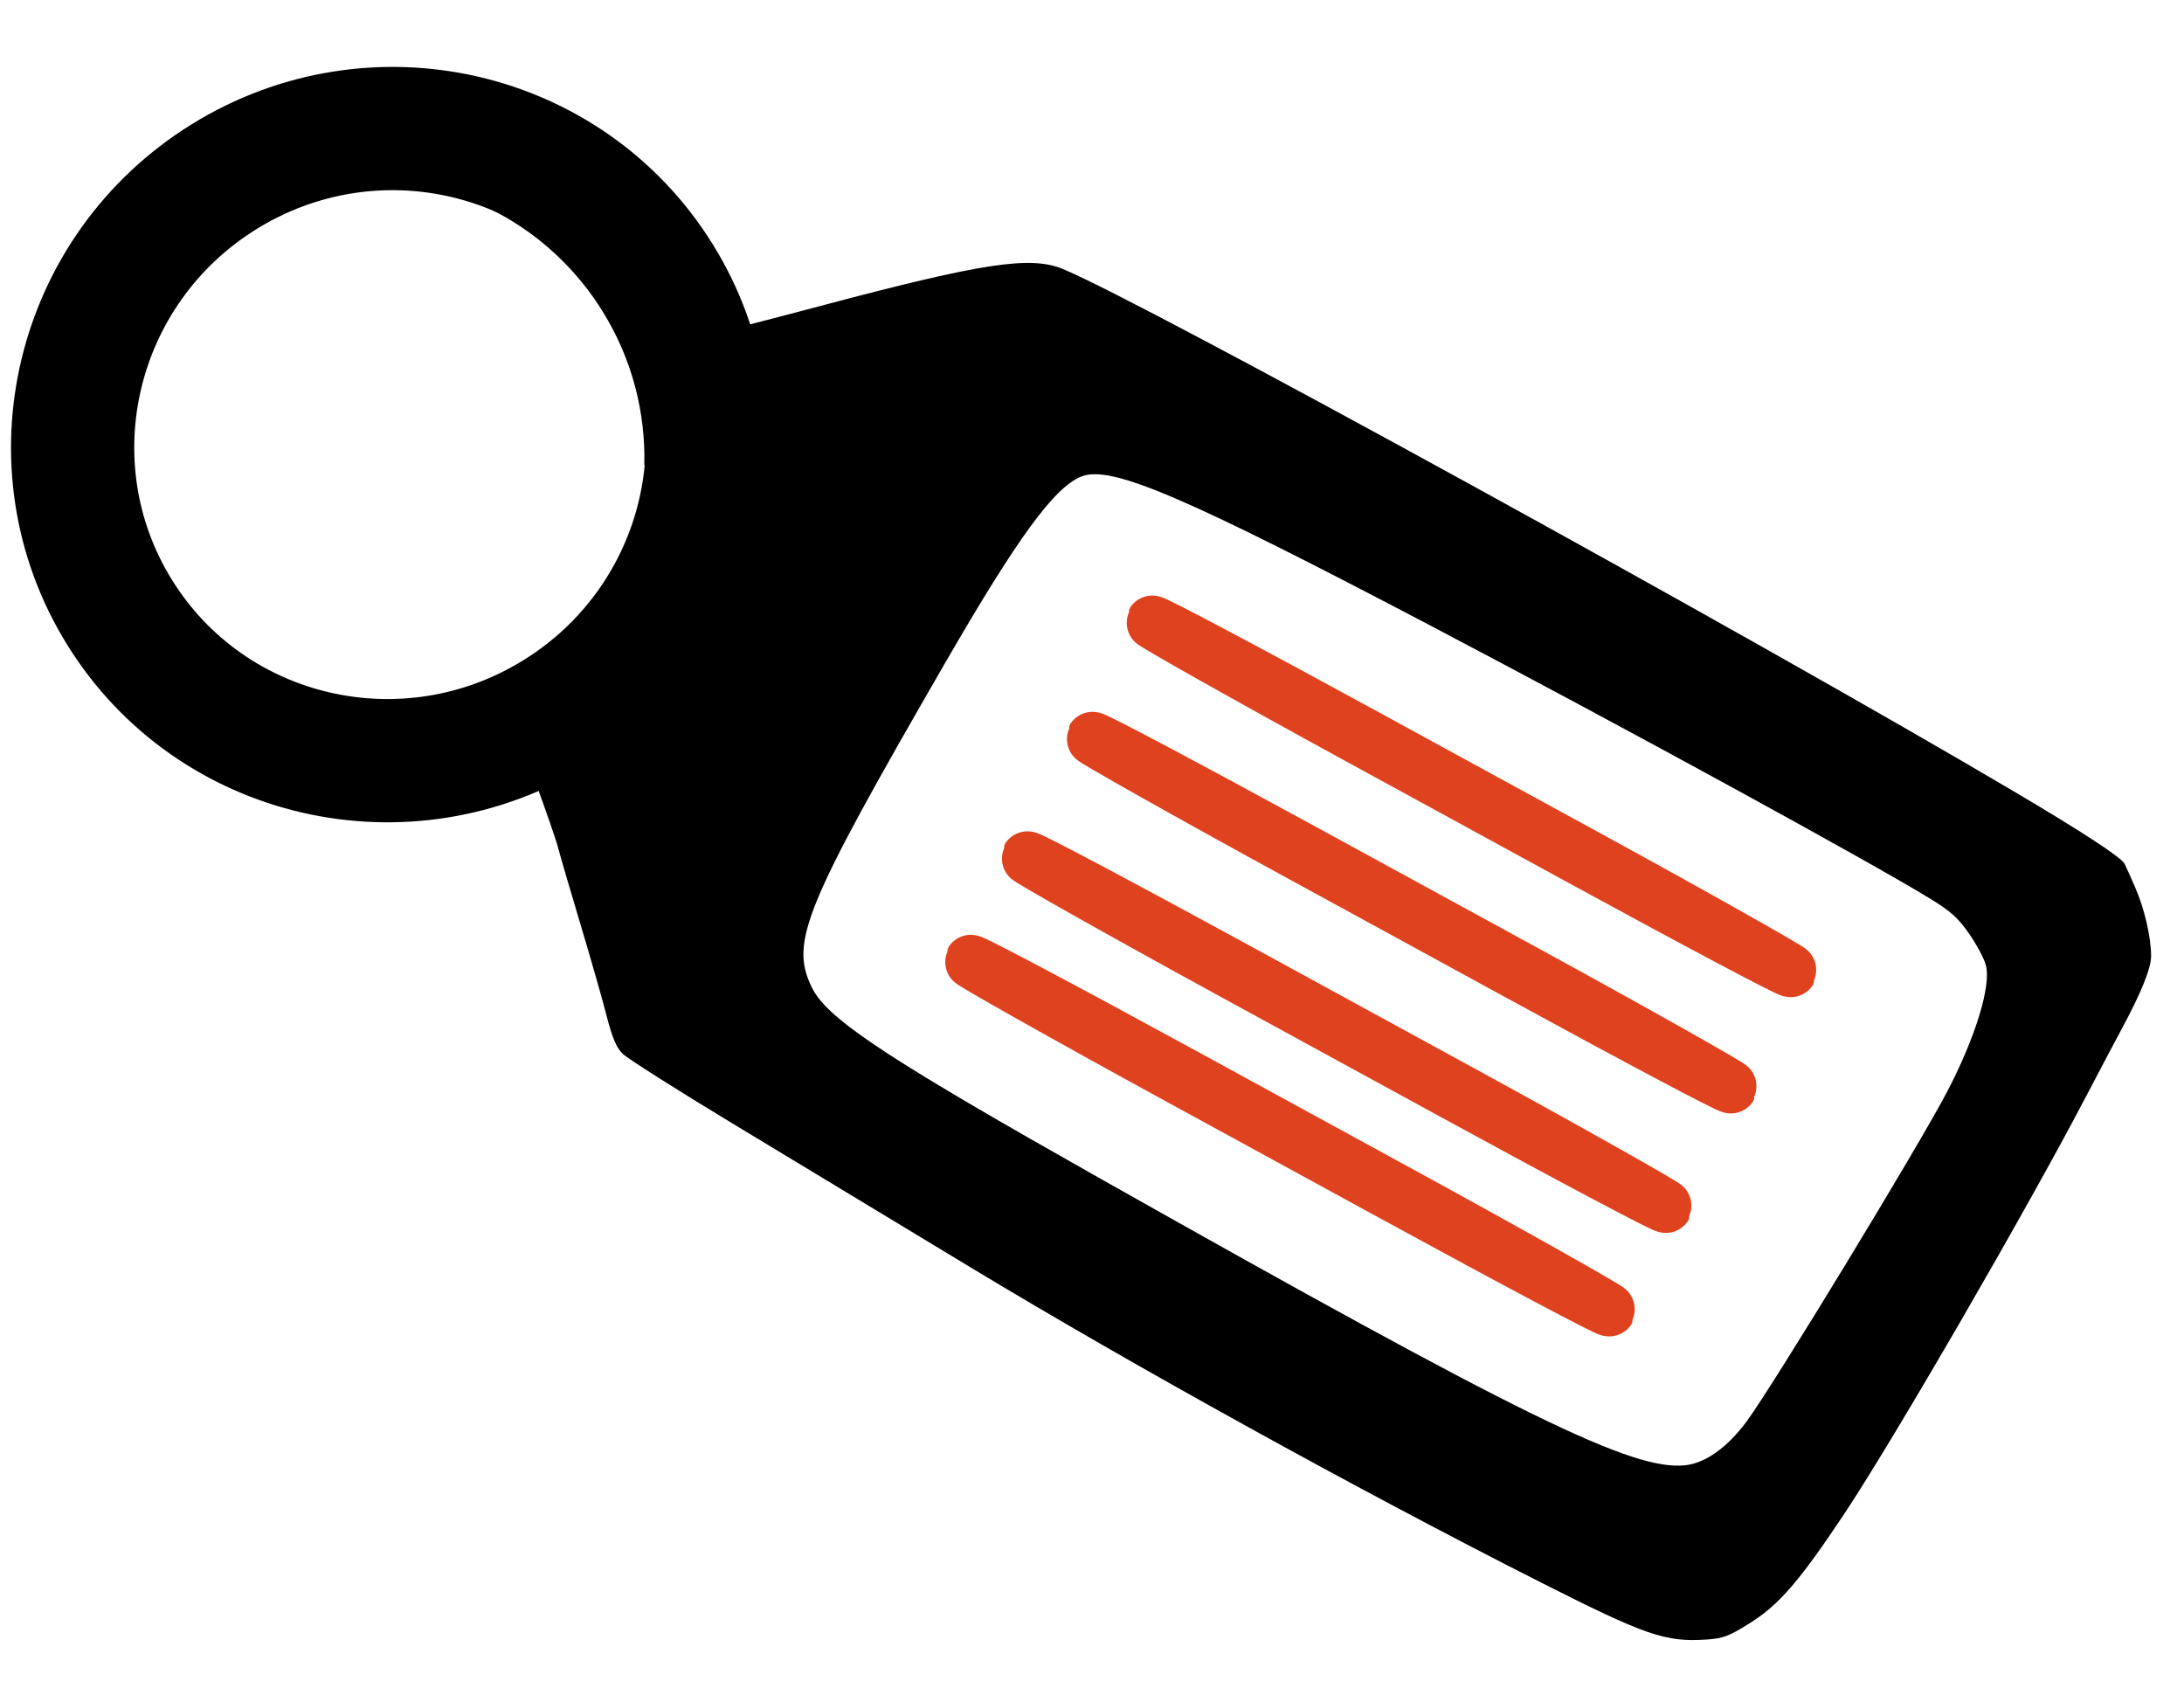 <?xml version="1.0" encoding="UTF-8" standalone="no"?>
<!-- Created with Inkscape (http://www.inkscape.org/) -->

<svg
   xmlns:dc="http://purl.org/dc/elements/1.1/"
   xmlns:cc="http://creativecommons.org/ns#"
   xmlns:rdf="http://www.w3.org/1999/02/22-rdf-syntax-ns#"
   xmlns:svg="http://www.w3.org/2000/svg"
   xmlns="http://www.w3.org/2000/svg"
   xmlns:sodipodi="http://sodipodi.sourceforge.net/DTD/sodipodi-0.dtd"
   xmlns:inkscape="http://www.inkscape.org/namespaces/inkscape"
   id="svg2"
   version="1.1"
   inkscape:version="0.47 r22583"
   width="256"
   height="199.454"
   sodipodi:docname="media-tag.svg">
  <defs
     id="defs6">
    <inkscape:perspective
       sodipodi:type="inkscape:persp3d"
       inkscape:vp_x="0 : 0.5 : 1"
       inkscape:vp_y="0 : 1000 : 0"
       inkscape:vp_z="1 : 0.5 : 1"
       inkscape:persp3d-origin="0.5 : 0.33333333 : 1"
       id="perspective10" />
    <inkscape:perspective
       id="perspective3635"
       inkscape:persp3d-origin="0.5 : 0.33333333 : 1"
       inkscape:vp_z="1 : 0.5 : 1"
       inkscape:vp_y="0 : 1000 : 0"
       inkscape:vp_x="0 : 0.5 : 1"
       sodipodi:type="inkscape:persp3d" />
    <inkscape:perspective
       id="perspective3635-5"
       inkscape:persp3d-origin="0.5 : 0.33333333 : 1"
       inkscape:vp_z="1 : 0.5 : 1"
       inkscape:vp_y="0 : 1000 : 0"
       inkscape:vp_x="0 : 0.5 : 1"
       sodipodi:type="inkscape:persp3d" />
    <inkscape:perspective
       id="perspective3635-8"
       inkscape:persp3d-origin="0.5 : 0.33333333 : 1"
       inkscape:vp_z="1 : 0.5 : 1"
       inkscape:vp_y="0 : 1000 : 0"
       inkscape:vp_x="0 : 0.5 : 1"
       sodipodi:type="inkscape:persp3d" />
  </defs>
  <sodipodi:namedview
     pagecolor="#ffffff"
     bordercolor="#666666"
     borderopacity="1"
     objecttolerance="10"
     gridtolerance="10"
     guidetolerance="10"
     inkscape:pageopacity="0"
     inkscape:pageshadow="2"
     inkscape:window-width="1680"
     inkscape:window-height="994"
     id="namedview4"
     showgrid="false"
     inkscape:zoom="2.170115"
     inkscape:cx="87.828922"
     inkscape:cy="89.417493"
     inkscape:window-x="0"
     inkscape:window-y="0"
     inkscape:window-maximized="1"
     inkscape:current-layer="g2821" />
  <g
     id="g2821"
     transform="matrix(-0.527,-0.85,0.85,-0.527,113.362,253.252)">
    <path
       id="path2818"
       d="m 177.501,29.39 c -1.475,-0.007 -1.693,1.031 -3.481,7.602 -1.001,3.678 -2.234,6.499 -2.842,6.495 -0.963,-0.005 -12.937,-2.487 -15.02,-3.112 -1.407,-0.422 -5.636,-1.595 -9.399,-2.608 -3.762,-1.013 -8.421,-2.337 -10.346,-2.94 -2.622,-0.822 -3.841,-1.014 -4.847,-0.787 -0.738,0.166 -6.974,3.181 -13.864,6.704 C 110.813,44.268 97.828,50.899 88.842,55.482 69.168,65.518 42.576,80.431 22.118,92.904 10.37,100.066 8.524,101.573 6.236,105.883 c -0.902,1.7 -1.04,2.425 -1.021,5.314 0.027,4.033 1.116,7.52 5.056,16.14 4.34,9.492 19.057,37.028 26.609,49.798 1.793,3.031 3.837,6.532 4.552,7.775 2.426,4.218 4.237,6.686 5.45,7.43 1.917,1.176 5.121,2.261 7.799,2.645 1.358,0.195 2.701,0.379 2.989,0.406 0.852,0.079 5.655,-2.155 14.049,-6.545 32.121,-16.796 102.926,-56.737 110.851,-62.53 3.264,-2.386 5.52,-7.631 11.035,-25.748 1.944,-6.387 3.81,-12.347 4.146,-13.249 l 0.603,-1.636 3.801,-0.258 c 11.502,-0.778 19.684,-5.598 25.083,-14.799 -5.61,4.544 -12.75,7.27 -20.532,7.27 -6.611,0 -12.758,-1.974 -17.899,-5.351 -3.276,2.154 -8.783,0.069 -10.653,-4.047 -0.843,-1.856 -0.939,-5.047 -0.308,-7.984 -2.417,-4.558 -3.789,-9.748 -3.789,-15.267 0,-5.736 1.475,-11.136 4.072,-15.82 -0.225,-0.024 -0.446,-0.036 -0.627,-0.037 z m -51.827,27.568 c 0.284,-0.005 0.558,0.011 0.812,0.037 5.862,0.602 8.448,4.176 23.976,33.153 8.102,15.12 10.851,21.906 10.235,25.256 -0.675,3.671 -8.255,8.986 -36.819,25.797 -22.147,13.034 -50.163,28.905 -57.609,32.649 -2.587,1.301 -3.632,1.61 -5.929,1.735 -1.536,0.083 -3.414,-0.04 -4.17,-0.271 -2.366,-0.722 -6.493,-5.42 -10.161,-11.588 -3.61,-6.07 -18.612,-35.646 -20.519,-40.448 -1.384,-3.484 -1.588,-6.63 -0.578,-8.759 2.657,-5.599 14.716,-13.161 64.892,-40.707 C 113.431,60.84 121.414,57.038 125.674,56.959 z"
       style="fill:#000000;fill-opacity:1;stroke:none" />
    <path
       transform="matrix(0.302,0,0,0.302,286.731,56.287)"
       d="m -143.131,-25.805 c 0,68.205 -54.752,123.496 -122.292,123.496 -67.54,0 -122.292,-55.291 -122.292,-123.496 0,-68.205 54.752,-123.496 122.292,-123.496 67.54,0 122.292,55.291 122.292,123.496 z"
       sodipodi:ry="123.49577"
       sodipodi:rx="122.29249"
       sodipodi:cy="-25.805084"
       sodipodi:cx="-265.42374"
       id="path3609"
       style="fill:none;stroke:#000000;stroke-width:47.829;stroke-miterlimit:4;stroke-opacity:1;stroke-dasharray:none"
       sodipodi:type="arc" />
    <g
       transform="matrix(0.394,0.003,-0.003,0.394,328.916,71.563)"
       id="g3667"
       style="stroke:#df421e;stroke-opacity:1;fill:#314e6c;fill-opacity:1">
      <rect
         style="fill:#cbbfaa;stroke:#df421e;stroke-width:15.748;stroke-miterlimit:4;stroke-opacity:1;stroke-dasharray:none;fill-opacity:1"
         id="rect3611"
         width="216.369"
         height="1.741"
         x="-682.837"
         y="-257.089"
         rx="70.901"
         ry="1.741"
         transform="matrix(0.866,-0.5,0.5,0.866,0,0)" />
      <rect
         style="fill:#cbbfaa;stroke:#df421e;stroke-width:15.748;stroke-miterlimit:4;stroke-opacity:1;stroke-dasharray:none;fill-opacity:1"
         id="rect3611-8"
         width="216.369"
         height="1.741"
         x="-682.879"
         y="-221.996"
         rx="70.901"
         ry="1.741"
         transform="matrix(0.866,-0.5,0.5,0.866,0,0)" />
      <rect
         style="fill:#cbbfaa;stroke:#df421e;stroke-width:15.748;stroke-miterlimit:4;stroke-opacity:1;stroke-dasharray:none;fill-opacity:1"
         id="rect3611-80"
         width="216.369"
         height="1.741"
         x="-682.831"
         y="-181.529"
         rx="70.901"
         ry="1.741"
         transform="matrix(0.866,-0.5,0.5,0.866,0,0)" />
      <rect
         style="fill:#cbbfaa;stroke:#df421e;stroke-width:15.748;stroke-miterlimit:4;stroke-opacity:1;stroke-dasharray:none;fill-opacity:1"
         id="rect3611-6"
         width="216.369"
         height="1.741"
         x="-681.861"
         y="-142.658"
         rx="70.901"
         ry="1.741"
         transform="matrix(0.866,-0.5,0.5,0.866,0,0)" />
    </g>
  </g>
</svg>
